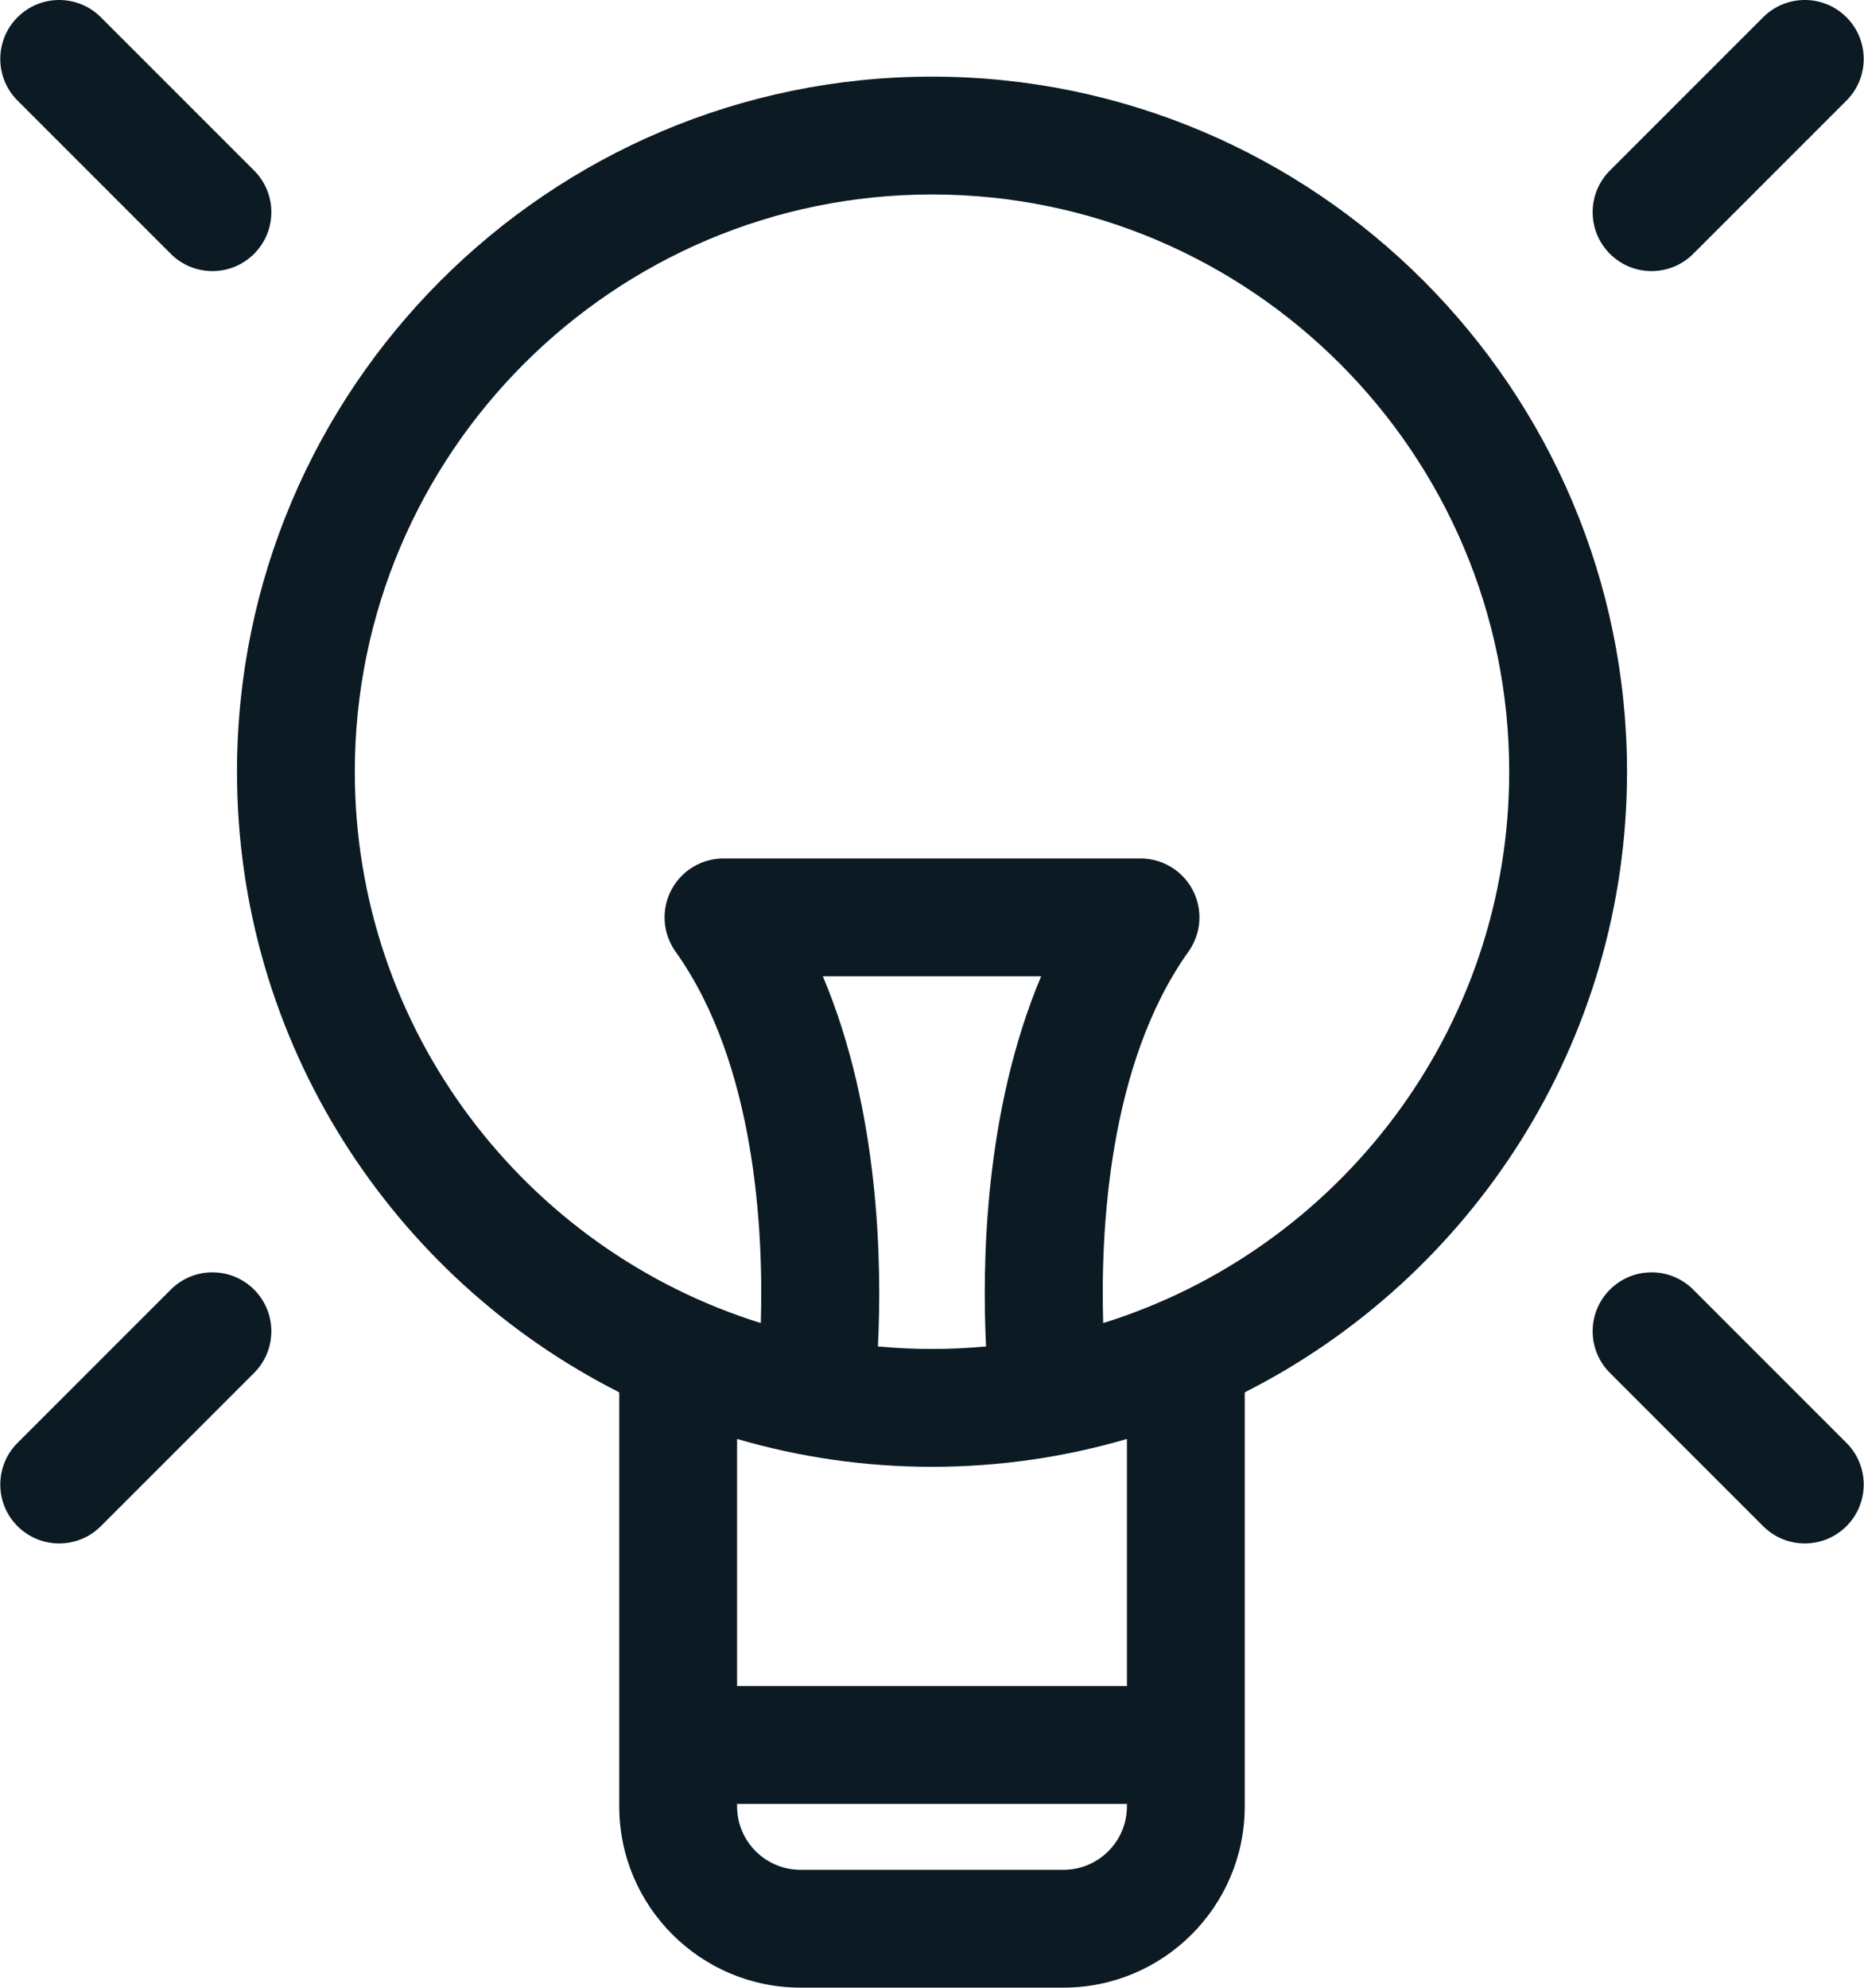 <?xml version="1.0" encoding="UTF-8"?>
<svg width="574px" height="612px" viewBox="0 0 574 612" version="1.1" xmlns="http://www.w3.org/2000/svg" xmlns:xlink="http://www.w3.org/1999/xlink">
    <!-- Generator: Sketch 43.2 (39069) - http://www.bohemiancoding.com/sketch -->
    <title>elemental-tip</title>
    <desc>Created with Sketch.</desc>
    <defs></defs>
    <g id="Page-1" stroke="none" stroke-width="1" fill="none" fill-rule="evenodd">
        <g id="elemental-tip" transform="translate(0, -1)" fill-rule="nonzero" fill="#0C1A24">
            <path d="M287.001,24.596 C168.991,24.596 72.982,120.607 72.982,238.619 C72.982,322.009 120.928,394.404 190.694,429.709 L190.694,557.189 C190.694,587.964 215.732,613 246.505,613 L327.497,613 C358.27,613 383.308,587.962 383.308,557.189 L383.308,429.708 C453.074,394.405 501.023,322.009 501.023,238.62 C501.023,120.607 405.011,24.596 287.001,24.596 Z M303.646,415.572 C298.163,416.083 292.612,416.358 287,416.358 C281.384,416.358 275.833,416.083 270.35,415.572 C271.59,390.749 270.988,343.313 253.388,301.603 L320.61,301.603 C303.011,343.314 302.409,390.751 303.646,415.572 Z M347.028,520.152 L226.974,520.152 L226.974,444.056 C246.027,449.633 266.168,452.638 287.001,452.638 C307.834,452.638 327.975,449.634 347.028,444.056 L347.028,520.152 L347.028,520.152 Z M347.028,557.188 C347.028,567.959 338.268,576.719 327.497,576.719 L246.505,576.719 C235.734,576.719 226.974,567.957 226.974,557.188 L226.974,556.432 L347.028,556.432 L347.028,557.188 Z M339.717,408.377 C338.875,380.419 341.204,328.711 365.979,294.003 C369.926,288.473 370.452,281.201 367.342,275.16 C364.233,269.119 358.006,265.324 351.213,265.324 L222.787,265.324 C215.994,265.324 209.77,269.121 206.661,275.16 C203.548,281.201 204.078,288.473 208.025,294.003 C232.8,328.714 235.126,380.427 234.284,408.377 C161.937,385.864 109.262,318.277 109.262,238.618 C109.262,140.611 188.993,60.875 287.001,60.875 C385.009,60.875 464.743,140.611 464.743,238.618 C464.743,318.278 412.064,385.865 339.717,408.377 Z" id="Shape"></path>
            <path d="M52.591,79.157 C56.134,82.699 60.775,84.471 65.416,84.471 C70.06,84.471 74.701,82.699 78.244,79.156 C85.328,72.072 85.328,60.587 78.244,53.503 L31.053,6.314 C23.968,-0.771 12.482,-0.771 5.398,6.314 C-1.684,13.399 -1.684,24.883 5.398,31.967 L52.591,79.157 Z" id="Shape"></path>
            <path d="M508.584,84.47 C513.228,84.47 517.87,82.698 521.412,79.156 L568.599,31.968 C575.686,24.883 575.686,13.399 568.599,6.313 C561.512,-0.773 550.028,-0.771 542.944,6.313 L495.757,53.501 C488.67,60.586 488.67,72.072 495.757,79.156 C499.301,82.698 503.942,84.47 508.584,84.47 Z" id="Shape"></path>
            <path d="M521.412,398.078 C514.328,390.993 502.844,390.991 495.758,398.076 C488.671,405.161 488.671,416.645 495.758,423.729 L542.945,470.92 C546.488,474.463 551.129,476.234 555.773,476.234 C560.414,476.234 565.056,474.462 568.598,470.92 C575.685,463.838 575.685,452.351 568.598,445.267 L521.412,398.078 Z" id="Shape"></path>
            <path d="M52.591,398.076 L5.398,445.267 C-1.684,452.351 -1.684,463.836 5.398,470.922 C8.941,474.464 13.582,476.236 18.226,476.236 C22.867,476.236 27.512,474.466 31.051,470.922 L78.244,423.731 C85.328,416.646 85.328,405.162 78.244,398.076 C71.162,390.991 59.675,390.991 52.591,398.076 Z" id="Shape"></path>
        </g>
    </g>
</svg>